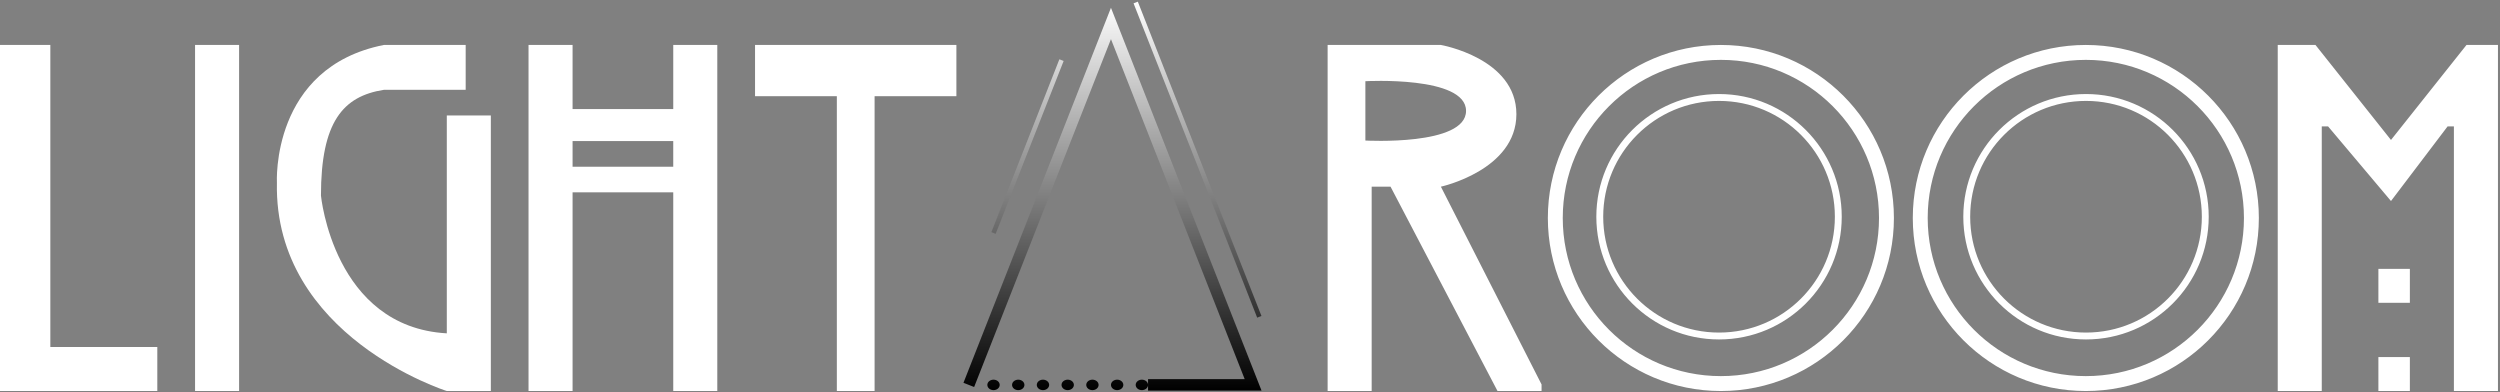 <svg width="1090" height="171" viewBox="0 0 1090 171" fill="none" xmlns="http://www.w3.org/2000/svg">
<rect x="0" y="0" width="1090" height="171" fill="#808080" stroke="none"/>
<path fill-rule="evenodd" clip-rule="evenodd" d="M546.364 170.316H500.55V165.316H542.694L484.38 17.057L424.723 168.732L420.07 166.901L482.053 9.312L484.38 3.397L486.706 9.312L548.69 166.901L550.034 170.316H546.364ZM433.176 165.533C434.664 165.533 435.871 166.555 435.871 167.816C435.871 169.078 434.664 170.1 433.176 170.1C431.688 170.1 430.481 169.078 430.481 167.816C430.481 166.555 431.688 165.533 433.176 165.533ZM446.65 167.816C446.65 166.555 445.444 165.533 443.955 165.533C442.467 165.533 441.26 166.555 441.26 167.816C441.26 169.078 442.467 170.1 443.955 170.1C445.444 170.1 446.65 169.078 446.65 167.816ZM454.737 165.533C456.225 165.533 457.432 166.555 457.432 167.816C457.432 169.078 456.225 170.1 454.737 170.1C453.249 170.1 452.042 169.078 452.042 167.816C452.042 166.555 453.249 165.533 454.737 165.533ZM468.212 167.816C468.212 166.555 467.006 165.533 465.517 165.533C464.029 165.533 462.822 166.555 462.822 167.816C462.822 169.078 464.029 170.1 465.517 170.1C467.006 170.1 468.212 169.078 468.212 167.816ZM476.297 165.533C477.785 165.533 478.992 166.555 478.992 167.816C478.992 169.078 477.785 170.1 476.297 170.1C474.808 170.1 473.602 169.078 473.602 167.816C473.602 166.555 474.808 165.533 476.297 165.533ZM489.772 167.816C489.772 166.555 488.565 165.533 487.077 165.533C485.588 165.533 484.382 166.555 484.382 167.816C484.382 169.078 485.588 170.1 487.077 170.1C488.565 170.1 489.772 169.078 489.772 167.816ZM497.854 165.533C499.343 165.533 500.549 166.555 500.549 167.816C500.549 169.078 499.343 170.1 497.854 170.1C496.366 170.1 495.16 169.078 495.16 167.816C495.16 166.555 496.366 165.533 497.854 165.533ZM461.89 25.848L432.246 101.217L434.107 101.949L463.751 26.58L461.89 25.848ZM549.991 137.76L496.092 0.725L494.231 1.458L548.13 138.492L549.991 137.76Z" fill="url(#paint0_linear_497_2900)"/>
<path fill-rule="evenodd" clip-rule="evenodd" d="M21.947 19.602H0V170.485H68.584V151.282H21.947V19.602ZM104.246 19.602H85.043V170.485H104.246V19.602ZM203.035 19.602V39.161H167.371C149.539 41.955 139.938 53.131 139.938 85.264C139.938 85.264 145.397 142.544 194.805 145.338V50.337H214.008V170.485H194.805C194.805 170.485 119.363 146.735 120.734 79.676C120.734 79.676 117.991 29.381 167.371 19.602H203.035ZM230.44 19.602H249.643V47.543H293.537V19.602H312.74V170.485H293.537V83.867H249.643V170.485H230.44V19.602ZM249.642 61.514V72.69H293.536V61.514H249.642ZM329.199 19.602V41.955H364.863V170.485H381.323V41.955H416.986V19.602H329.199Z" fill="white"/>
<path fill-rule="evenodd" clip-rule="evenodd" d="M598.049 170.485H578.845V19.602H628.226C628.226 19.602 661.146 25.35 661.146 49.778C661.146 74.207 628.226 81.392 628.226 81.392L672.119 167.611V170.485H652.916L606.279 81.392H598.049V170.485ZM595.304 61.274V35.409C595.304 35.409 639.197 32.956 639.197 48.342C639.197 63.727 595.304 61.274 595.304 61.274ZM750.303 163.985C788.379 163.985 819.245 133.119 819.245 95.043C819.245 56.968 788.379 26.102 750.303 26.102C712.227 26.102 681.361 56.968 681.361 95.043C681.361 133.119 712.227 163.985 750.303 163.985ZM750.303 170.485C791.968 170.485 825.745 136.709 825.745 95.043C825.745 53.378 791.968 19.602 750.303 19.602C708.638 19.602 674.861 53.378 674.861 95.043C674.861 136.709 708.638 170.485 750.303 170.485ZM749.5 145C777.391 145 800 122.39 800 94.5C800 66.61 777.391 44 749.5 44C721.61 44 699 66.61 699 94.5C699 122.39 721.61 145 749.5 145ZM749.5 148C779.048 148 803 124.047 803 94.5C803 64.953 779.048 41 749.5 41C719.953 41 696 64.953 696 94.5C696 124.047 719.953 148 749.5 148ZM978.36 95.043C978.36 133.119 947.493 163.985 909.418 163.985C871.342 163.985 840.476 133.119 840.476 95.043C840.476 56.968 871.342 26.102 909.418 26.102C947.493 26.102 978.36 56.968 978.36 95.043ZM984.86 95.043C984.86 136.709 951.083 170.485 909.418 170.485C867.752 170.485 833.976 136.709 833.976 95.043C833.976 53.378 867.752 19.602 909.418 19.602C951.083 19.602 984.86 53.378 984.86 95.043ZM960 94.5C960 122.39 937.391 145 909.5 145C881.61 145 859 122.39 859 94.5C859 66.61 881.61 44 909.5 44C937.391 44 960 66.61 960 94.5ZM963 94.5C963 124.047 939.047 148 909.5 148C879.953 148 856 124.047 856 94.5C856 64.953 879.953 41 909.5 41C939.047 41 963 64.953 963 94.5ZM1012.29 170.485H993.091V19.602H1009.55L1042.47 61.021L1075.39 19.602H1089.11V170.485H1069.9V55.104H1067.16L1042.47 87.647L1015.04 55.104H1012.29V170.485ZM1036.98 132.025V117.232H1050.7V132.025H1036.98ZM1036.98 170.485V155.693H1050.7V170.485H1036.98Z" fill="white"/>
<defs>
<linearGradient id="paint0_linear_497_2900" x1="485.052" y1="170.316" x2="485.052" y2="0.725" gradientUnits="userSpaceOnUse">
<stop/>
<stop offset="1" stop-color="white"/>
</linearGradient>
</defs>
</svg>
